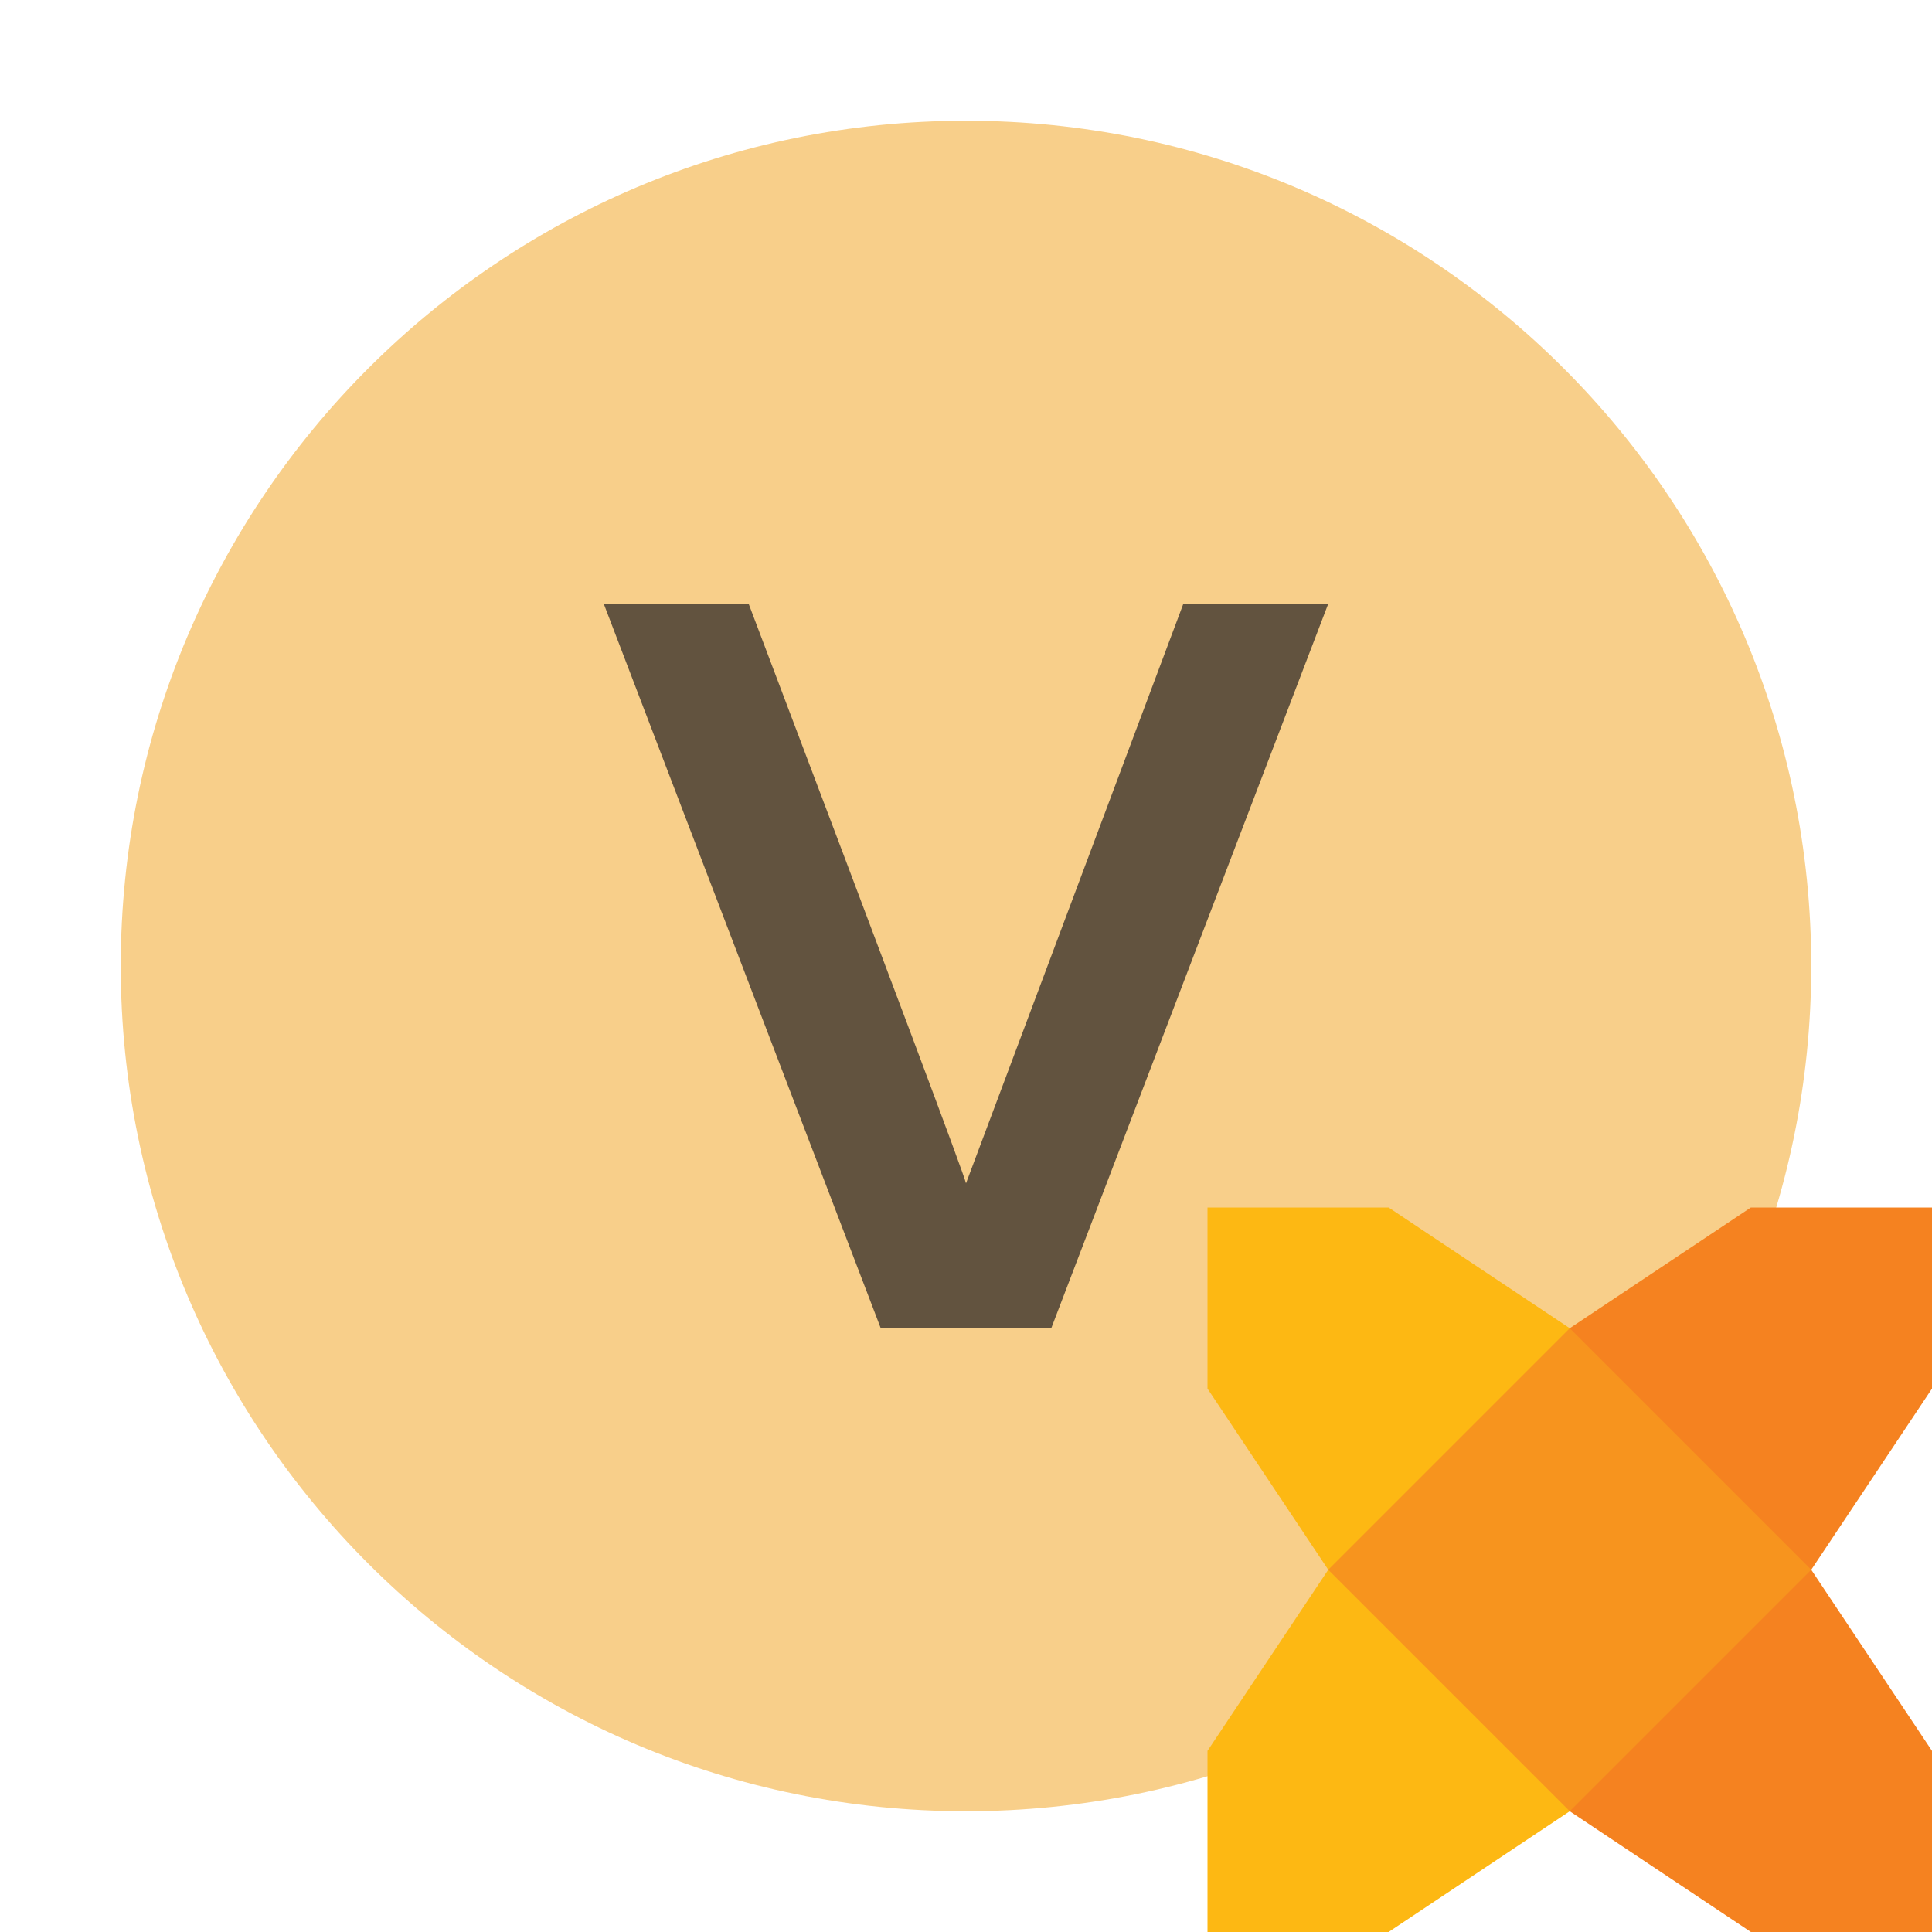 <!-- Copyright 2000-2021 JetBrains s.r.o. Use of this source code is governed by the Apache 2.0 license that can be found in the LICENSE file. -->
<svg xmlns="http://www.w3.org/2000/svg" width="16" height="16" viewBox="0 0 16 16">
  <g fill="none" fill-rule="evenodd">
    <path fill="#F4AF3D" fill-opacity=".6" d="M15,8 C15,11.866 11.866,15 8,15 C4.134,15 1,11.866 1,8 C1,4.134 4.134,1 8,1 C11.866,1 15,4.134 15,8"/>
    <path fill="#231F20" fill-opacity=".7" d="M2.294,6 L-0,0 L1.2,0 C2.389,3.139 2.989,4.739 3,4.8 L4.8,0 L6,0 L3.706,6 L2.294,6 Z" transform="translate(5 5)"/>
  </g>
  <g>
    <rect x="11" y="11" width="4" height="4" fill="#f7941e" />
    <path d="M11,13 l-1,-1.5 l0,-1.5 l1.5,0 l1.5,1 Z" fill="#fdb813" />
    <path d="M11,13 l-1,1.5 l0,1.5 l1.5,0 l1.5,-1 Z" fill="#fdb813" />
    <path d="M15,13 l1,-1.5 l0,-1.5 l-1.5,0 l-1.5,1 Z" fill="#f58220" />
    <path d="M15,13 l1,1.5 l0,1.5 l-1.5,0 l-1.5,-1 Z" fill="#f58220" />
  </g>
</svg>
